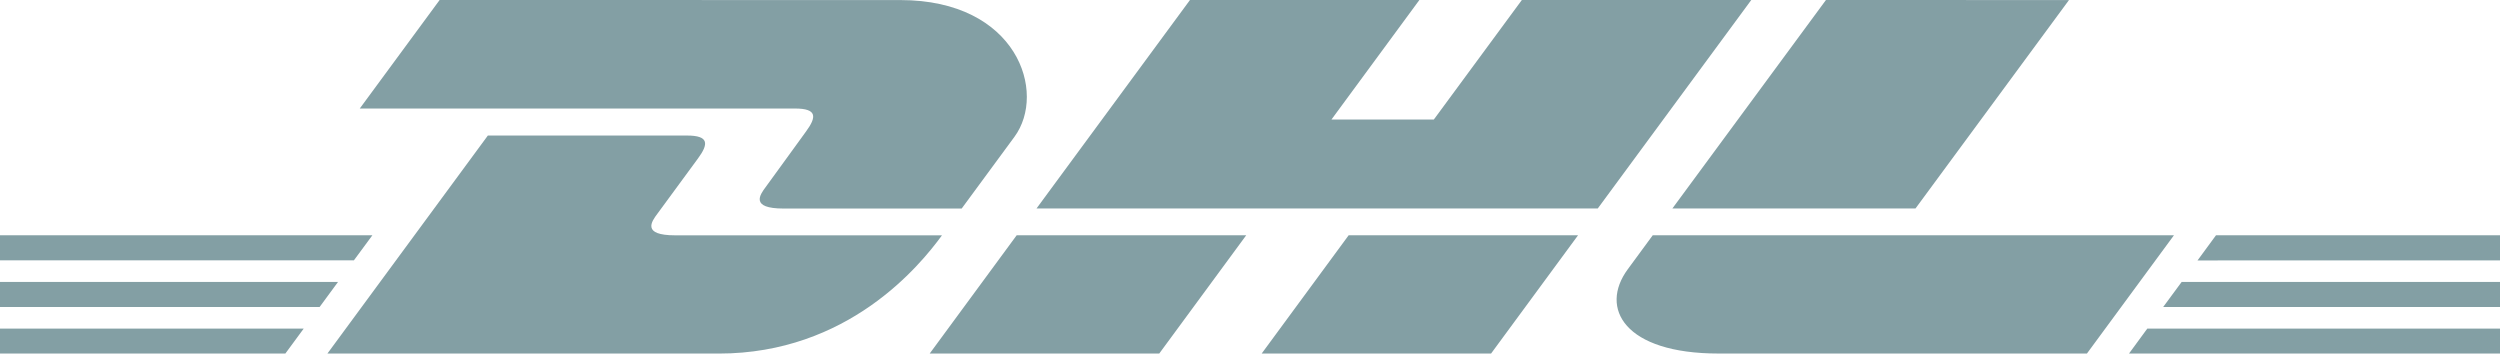 <svg xmlns="http://www.w3.org/2000/svg" width="220" height="31.114" viewBox="0 0 220 31.114"><g transform="translate(-0.001)"><path d="M42.176,55.132l-7.029,9.55H73.454c1.937,0,1.913.729.966,2.019s-2.57,3.56-3.55,4.889c-.5.671-1.4,1.894,1.58,1.894H88.115l4.642-6.309c2.879-3.908.251-12.038-10.043-12.038Z" transform="translate(-3.487 -55.132)" fill="#839fa4"/><path d="M32.3,86.246l14.12-19.187H63.943c1.937,0,1.913.734.966,2.019l-3.575,4.869c-.5.671-1.4,1.894,1.58,1.894H86.381C84.434,78.517,78.1,86.246,66.735,86.246Zm80.855-10.41L105.5,86.246H85.3l7.656-10.41Zm30.935-2.357H94.7l13.506-18.347h20.187l-7.739,10.521h9.009l7.748-10.521H157.6Zm-1.734,2.357L134.7,86.246H114.514l7.656-10.41ZM3.488,79.942H33.235l-1.623,2.208H3.488Zm0-4.106H36.258l-1.628,2.208H3.488Zm0,8.212H30.215l-1.618,2.2H3.488Zm220-1.9H193.847l1.628-2.208h28.013Zm0,4.1h-32.65l1.613-2.2h31.037Zm-24.994-10.41h24.994v2.212H196.871Zm-12.936-20.7L172.051,73.478H150.657l13.516-18.347Zm-36.63,20.7s-1.473,2.019-2.193,2.985c-2.531,3.43-.295,7.42,7.98,7.42h32.423l7.656-10.405Z" transform="translate(-3.487 -55.132)" fill="#839fa4"/></g></svg>
